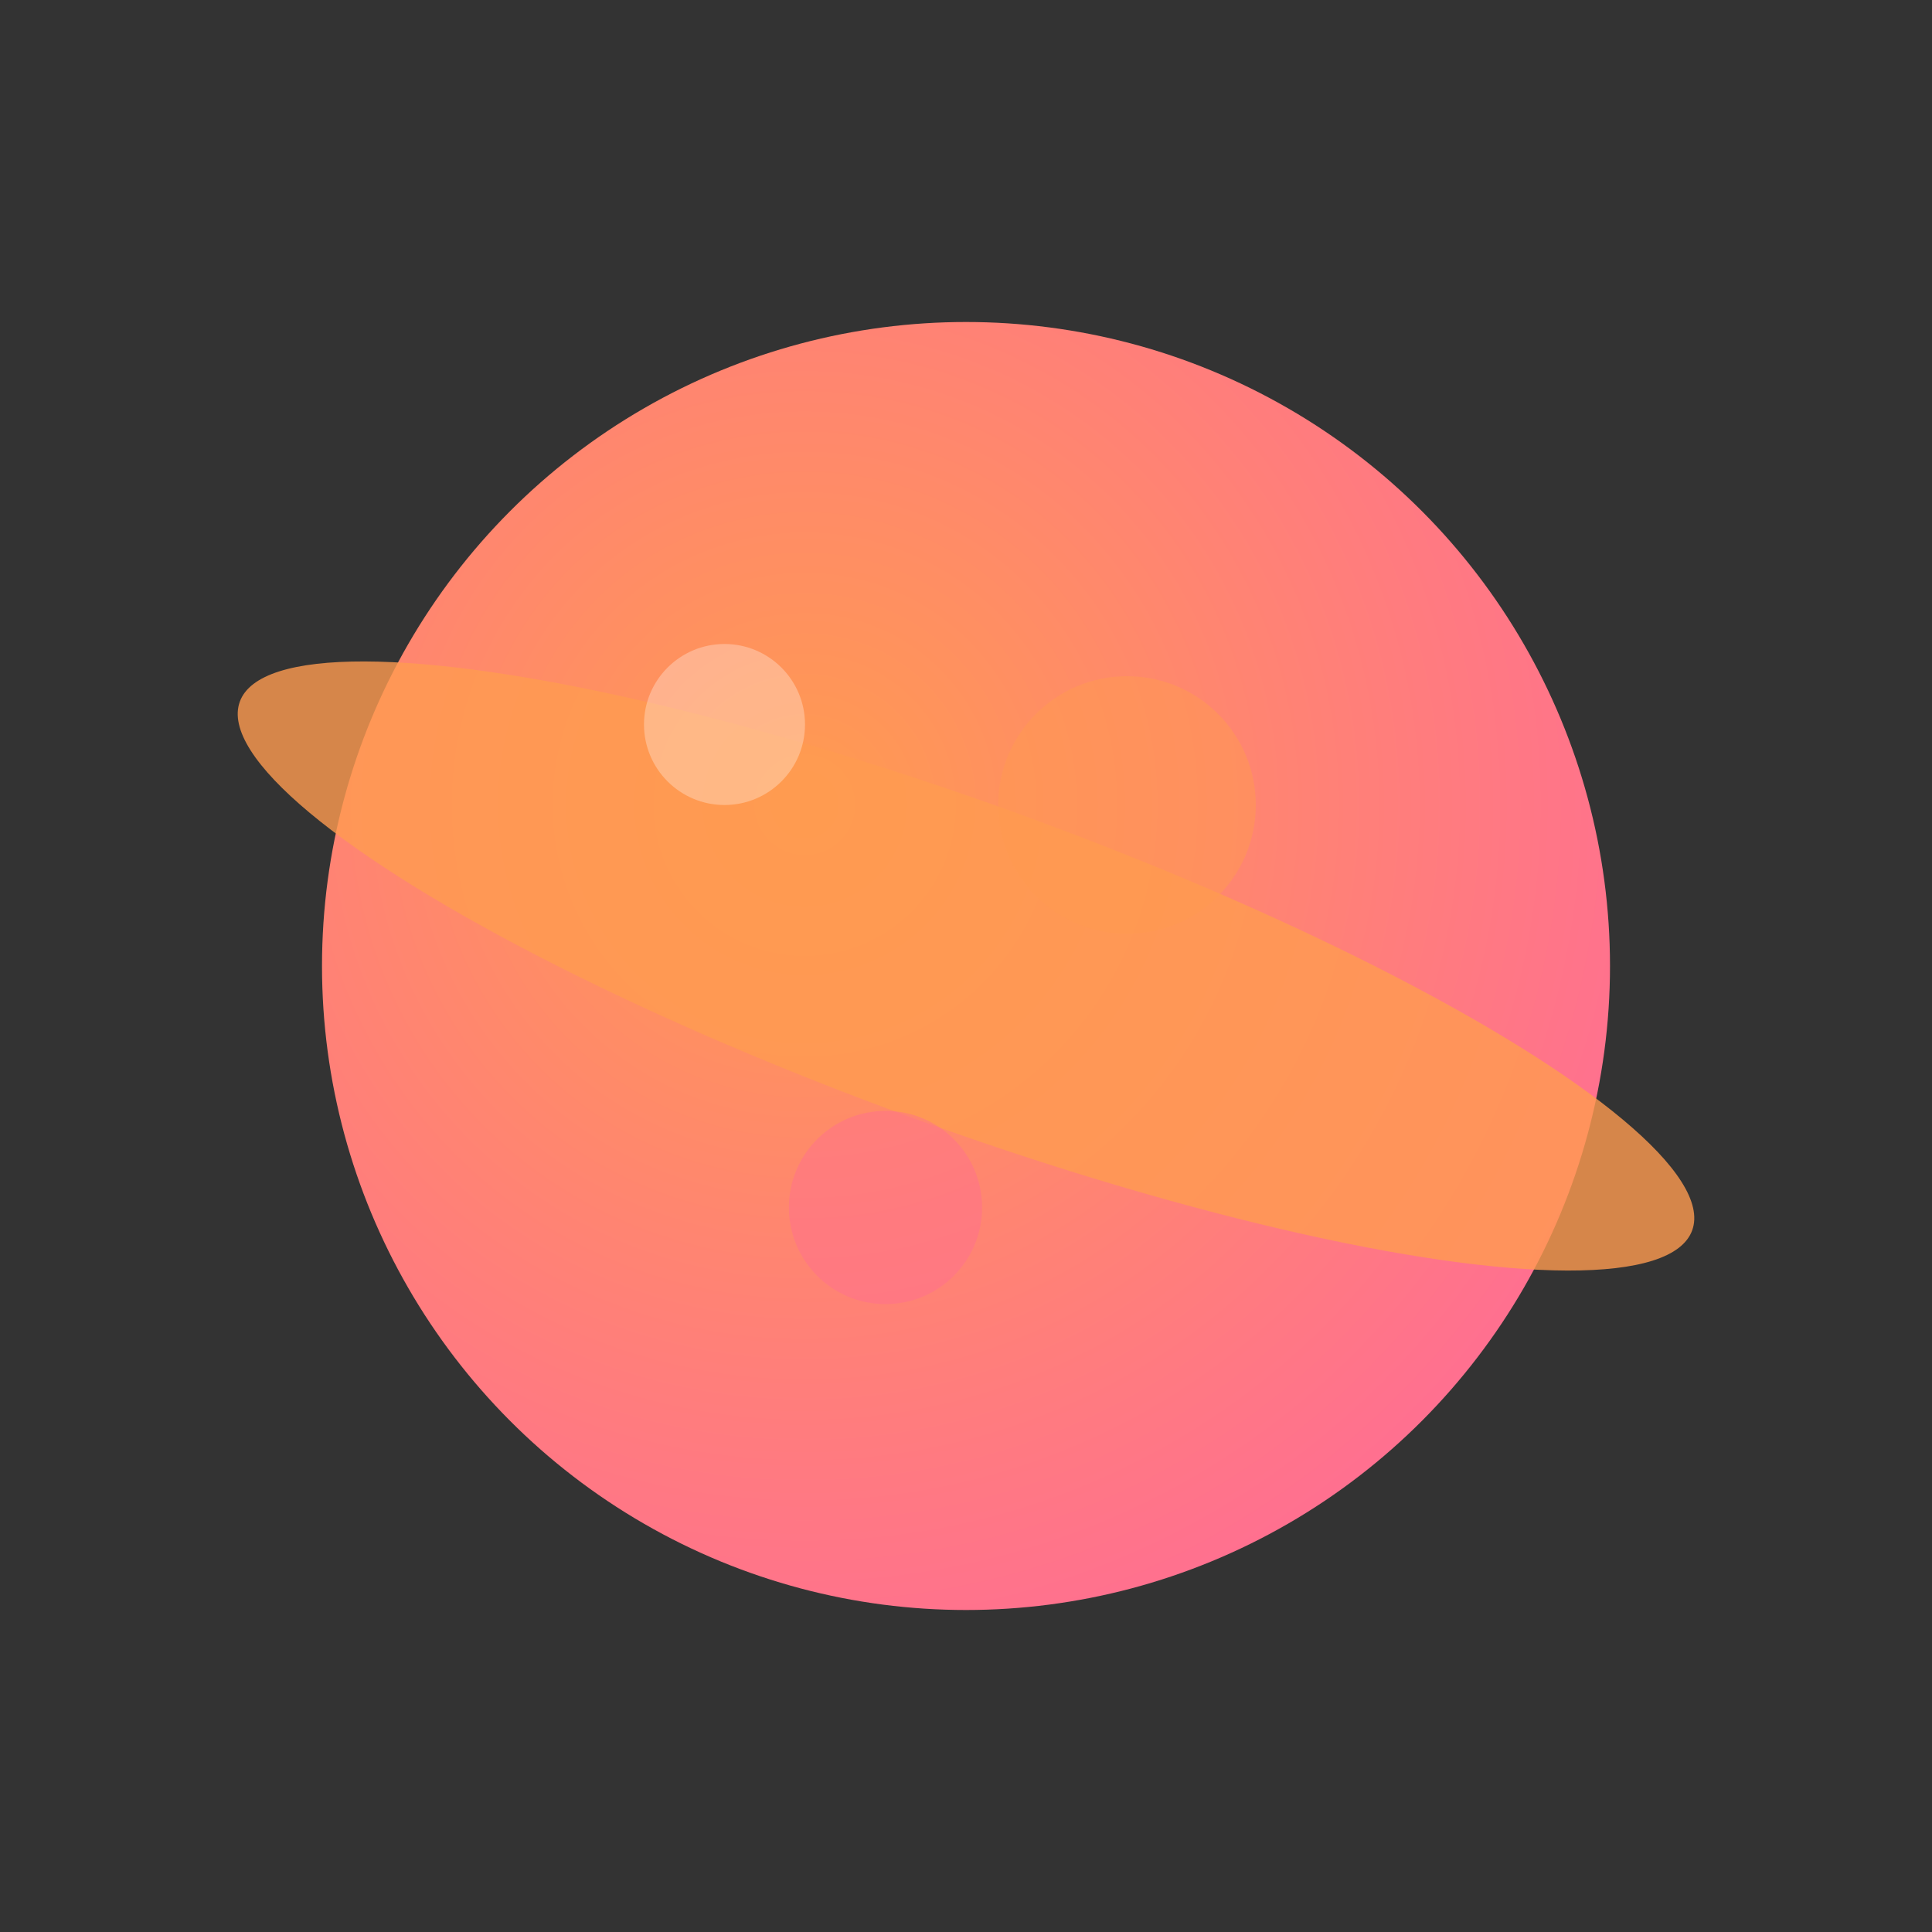 <?xml version="1.0" encoding="UTF-8"?>
<svg width="120" height="120" viewBox="0 0 120 120" fill="none" xmlns="http://www.w3.org/2000/svg">
  <rect x="0" y="0" width="120" height="120" fill="#333333" stroke="none"/>
  <circle cx="60" cy="60" r="40" fill="url(#planetGradient)"/>
  <ellipse cx="60" cy="60" rx="48" ry="10" fill="url(#ringGradient)" transform="rotate(20 60 60)"/>
  <circle cx="45" cy="45" r="5" fill="white" fill-opacity="0.3"/>
  <circle cx="70" cy="50" r="8" fill="#FF9B50" fill-opacity="0.5"/>
  <circle cx="55" cy="75" r="6" fill="#FF6B97" fill-opacity="0.4"/>
  
  <defs>
    <radialGradient id="planetGradient" cx="0" cy="0" r="1" gradientUnits="userSpaceOnUse" gradientTransform="translate(50 50) rotate(45) scale(60)">
      <stop offset="0" stop-color="#FF9B50"/>
      <stop offset="1" stop-color="#FF6B97"/>
    </radialGradient>
    <linearGradient id="ringGradient" x1="0" y1="0" x2="1" y2="0" gradientUnits="userSpaceOnUse">
      <stop offset="0" stop-color="#FF9B50" stop-opacity="0.8"/>
      <stop offset="0.5" stop-color="#FF6B97" stop-opacity="0.5"/>
      <stop offset="1" stop-color="#FF9B50" stop-opacity="0.8"/>
    </linearGradient>
  </defs>
</svg>

